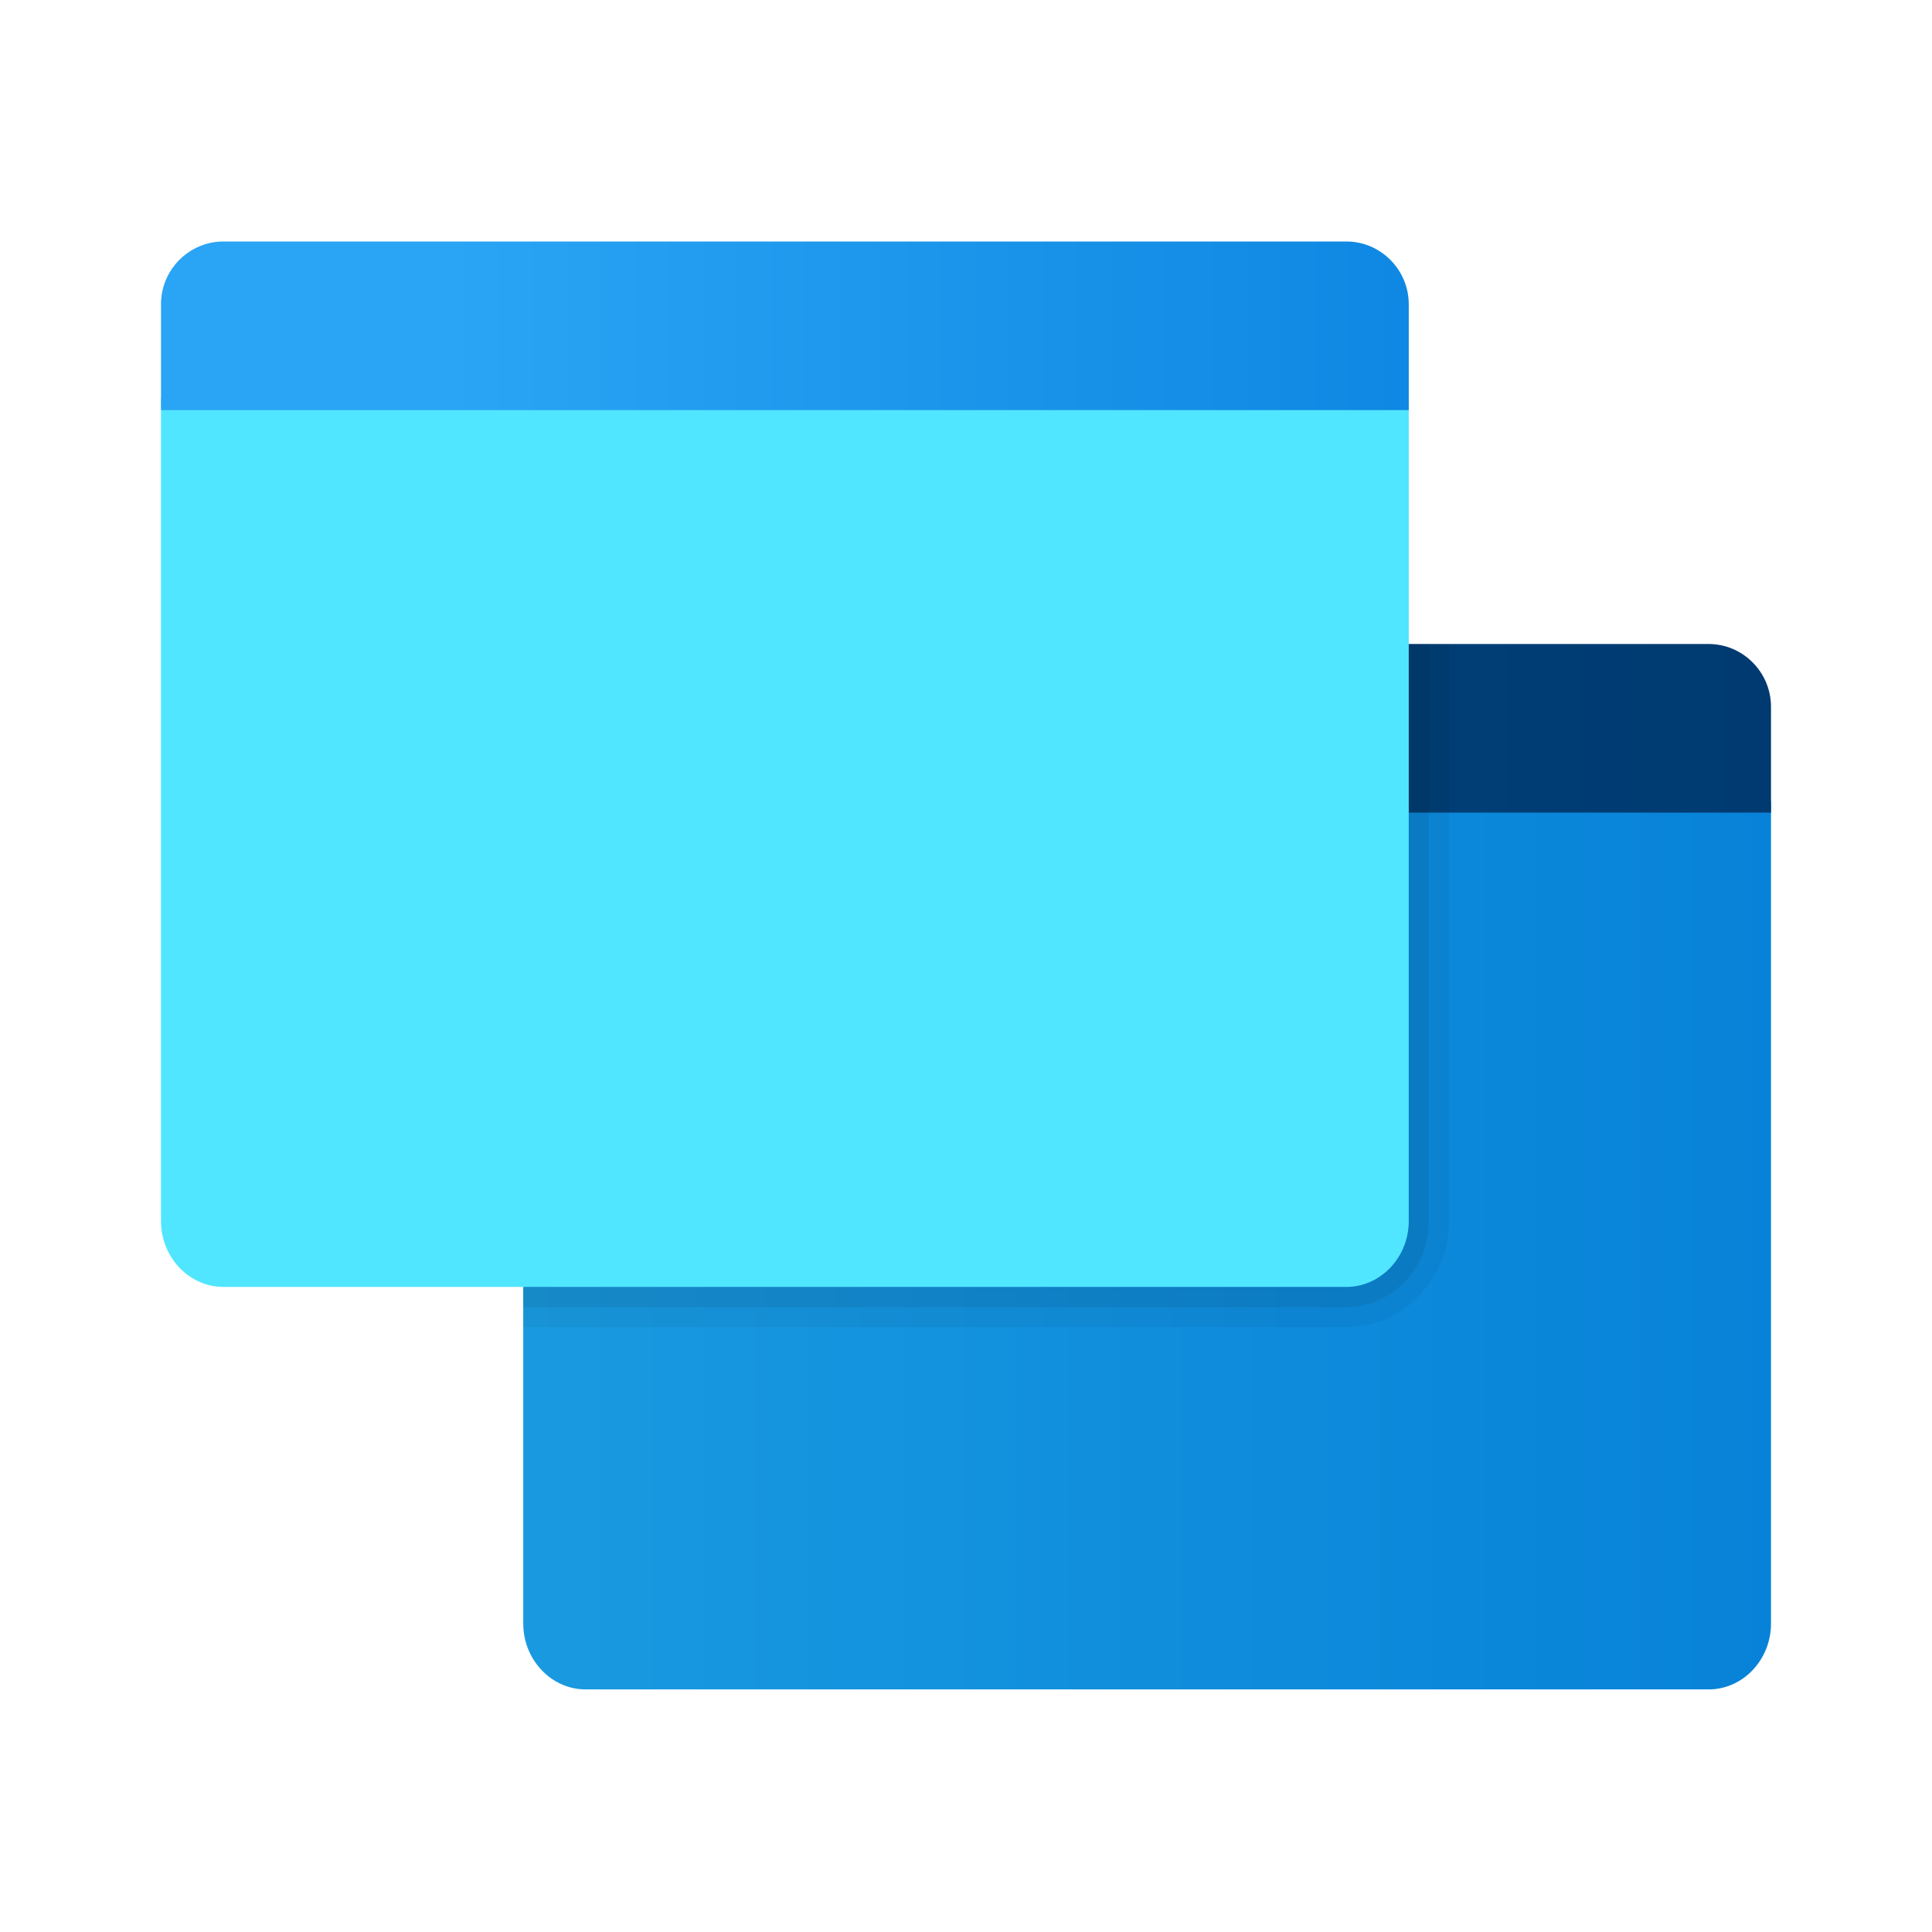 <svg xmlns="http://www.w3.org/2000/svg" viewBox="0 0 48 48"><linearGradient id="oapg26a0l_mO8hcmj66pRa" x1="13" x2="44" y1="30.935" y2="30.935" gradientUnits="userSpaceOnUse"><stop offset="0" stop-color="#199ae0"/><stop offset="1" stop-color="#0782d8"/></linearGradient><path fill="url(#oapg26a0l_mO8hcmj66pRa)" d="M44,40.338V19.897H13v20.441c0,0.899,0.698,1.635,1.55,1.635h27.9	C43.302,41.973,44,41.237,44,40.338z"/><linearGradient id="oapg26a0l_mO8hcmj66pRb" x1="11.191" x2="43.765" y1="18.095" y2="18.095" gradientUnits="userSpaceOnUse"><stop offset="0" stop-color="#004c87"/><stop offset="1" stop-color="#003a70"/></linearGradient><path fill="url(#oapg26a0l_mO8hcmj66pRb)" d="M13,17.559v2.63h31v-2.63C44,16.701,43.302,16,42.45,16h-27.9C13.697,16,13,16.701,13,17.559z"/><path d="M14.55,16C13.698,16,13,16.701,13,17.559v15.414h20.45c1.406,0,2.55-1.182,2.55-2.635V16H14.55z" opacity=".05"/><path d="M14.55,16C13.698,16,13,16.701,13,17.559v14.914h20.45c1.13,0,2.05-0.958,2.05-2.135V16H14.55z" opacity=".07"/><path fill="#50e6ff" d="M35,30.338V9.897H4v20.441c0,0.899,0.698,1.635,1.55,1.635h27.9C34.302,31.973,35,31.237,35,30.338z"/><linearGradient id="oapg26a0l_mO8hcmj66pRc" x1="11.128" x2="46.617" y1="8.095" y2="8.095" gradientUnits="userSpaceOnUse"><stop offset="0" stop-color="#2aa4f4"/><stop offset="1" stop-color="#007ad9"/></linearGradient><path fill="url(#oapg26a0l_mO8hcmj66pRc)" d="M4,7.559v2.63h31v-2.63C35,6.701,34.302,6,33.45,6H5.55C4.697,6,4,6.701,4,7.559z"/></svg>